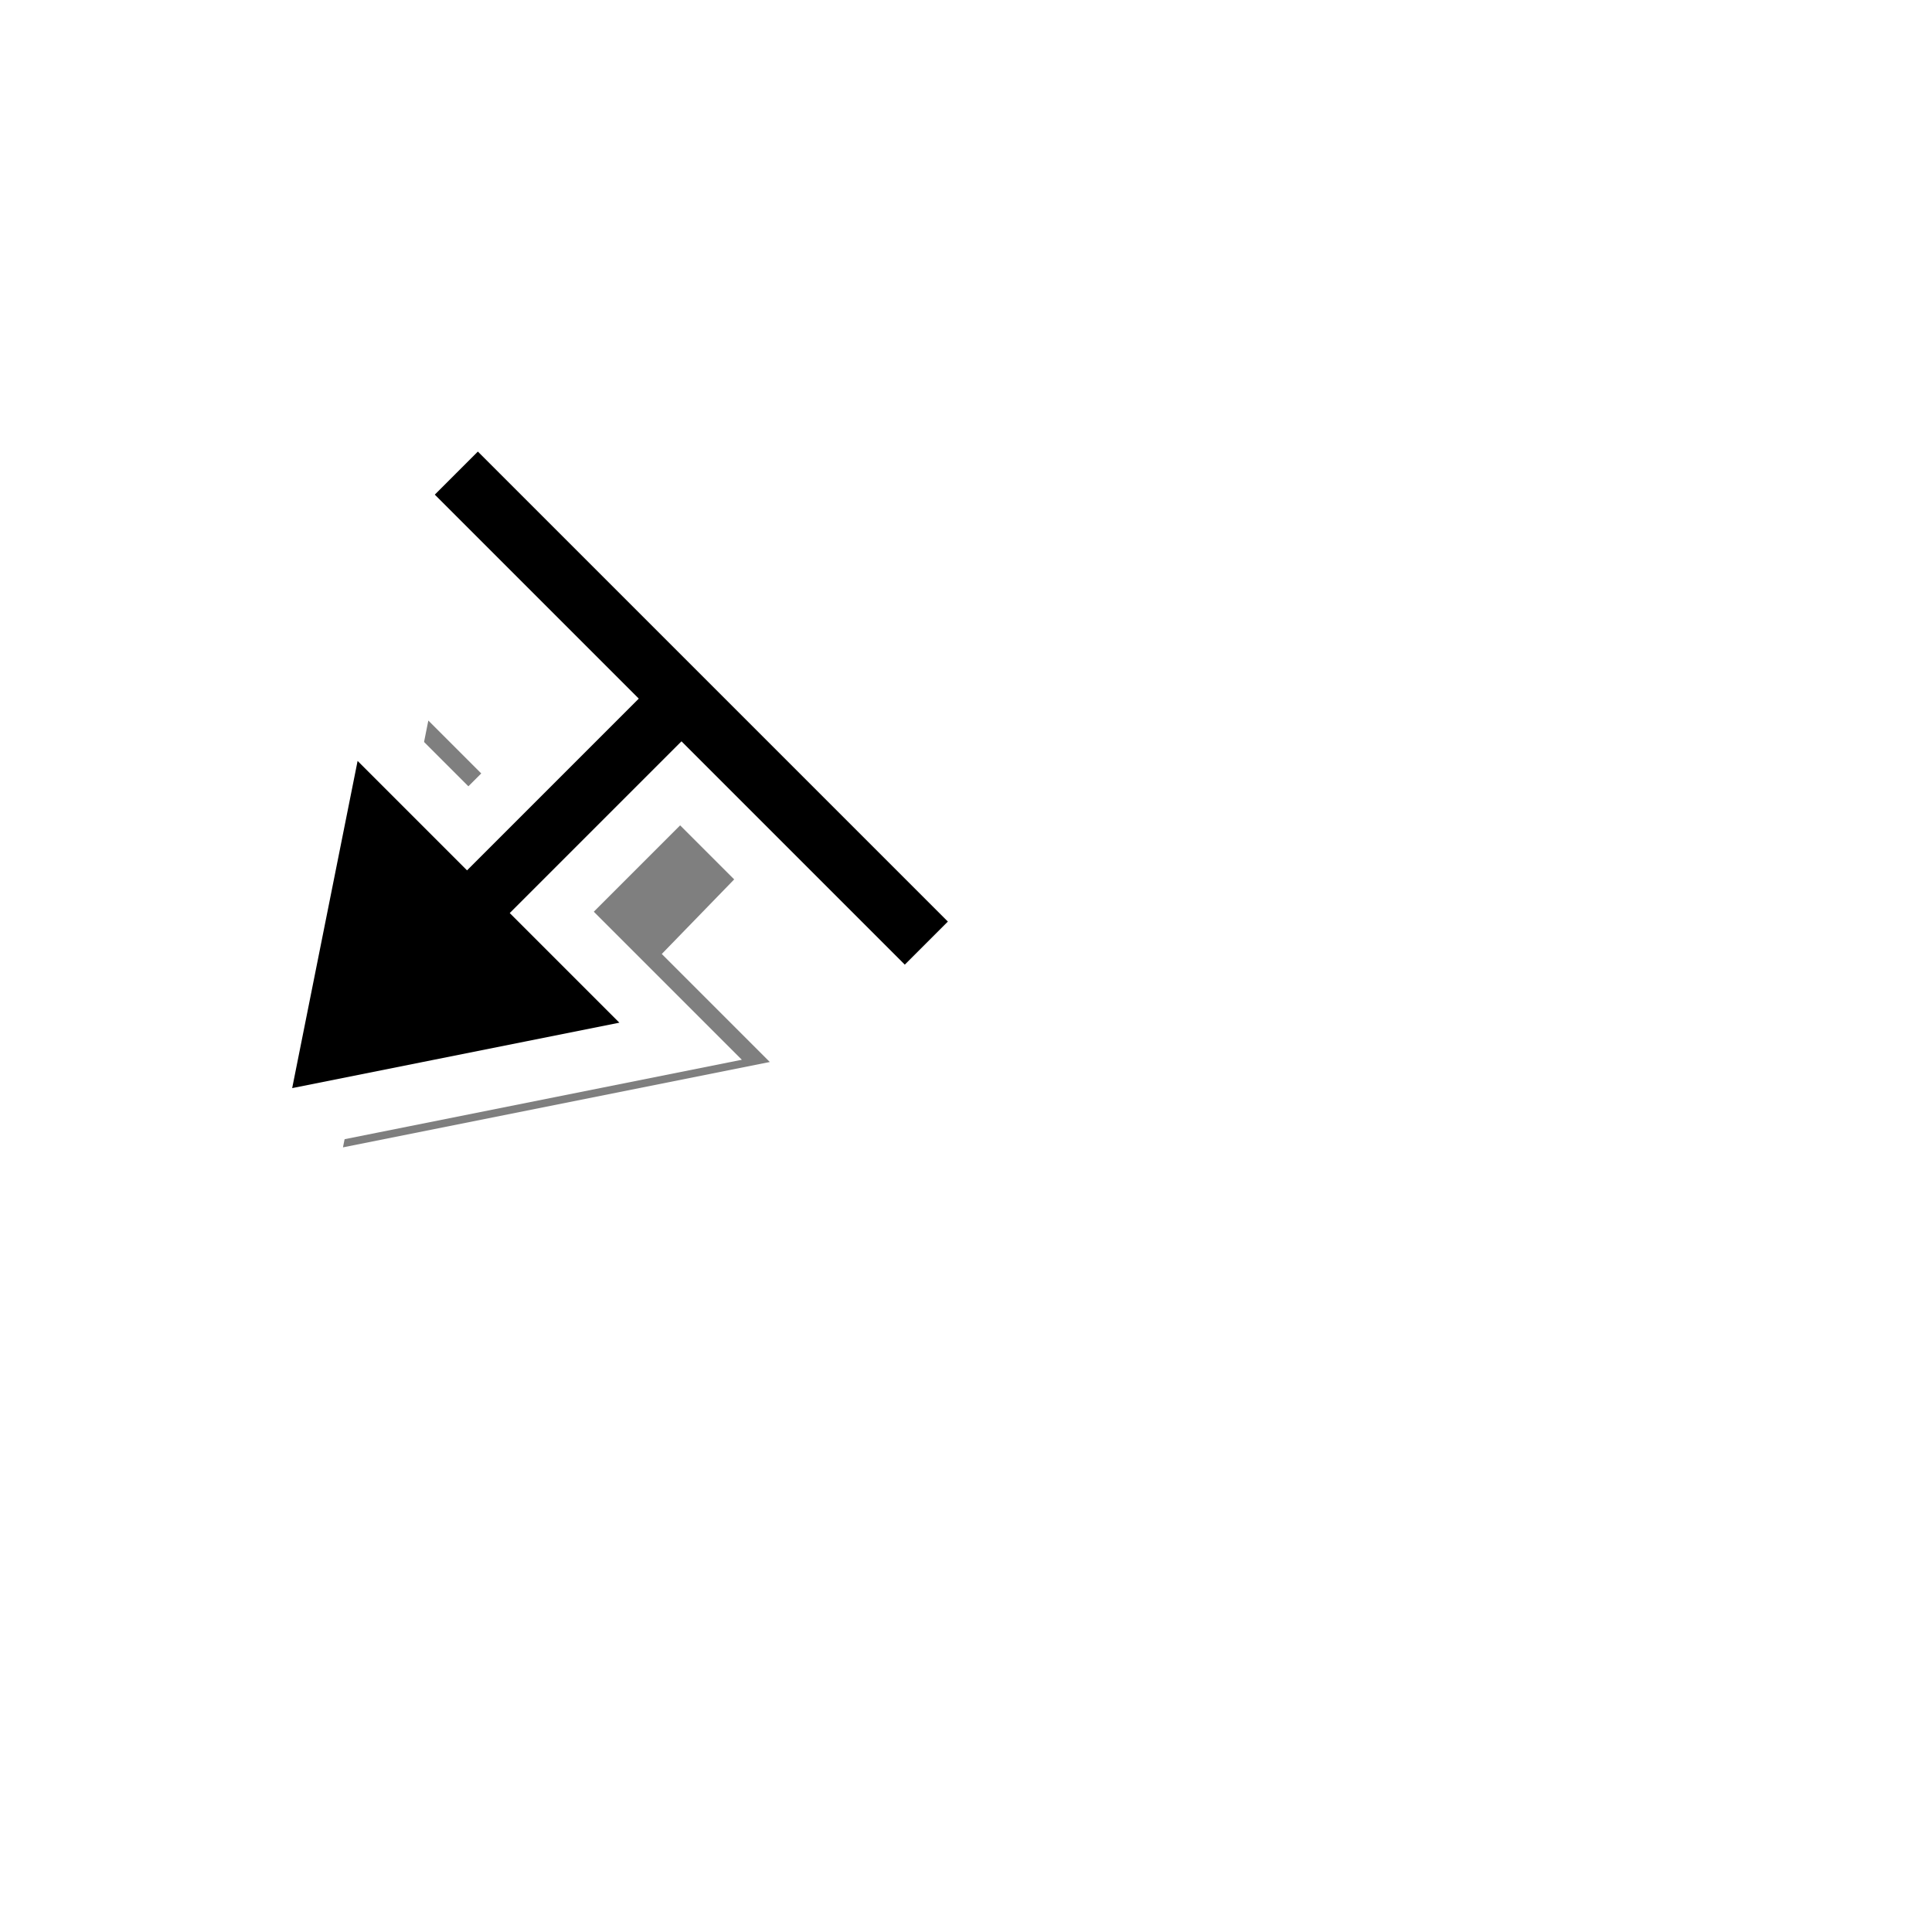 <?xml version="1.0" encoding="UTF-8" standalone="no"?>
<!-- Created with Inkscape (http://www.inkscape.org/) -->

<svg
   xmlns:dc="http://purl.org/dc/elements/1.1/"
   xmlns:cc="http://creativecommons.org/ns#"
   xmlns:rdf="http://www.w3.org/1999/02/22-rdf-syntax-ns#"
   xmlns:svg="http://www.w3.org/2000/svg"
   xmlns="http://www.w3.org/2000/svg"
   xmlns:sodipodi="http://sodipodi.sourceforge.net/DTD/sodipodi-0.dtd"
   xmlns:inkscape="http://www.inkscape.org/namespaces/inkscape"
   width="32px"
   height="32px"
   id="svg2985"
   version="1.1"
   inkscape:version="0.48.2 r9819"
   sodipodi:docname="resize_nw.svg">
  <defs
     id="defs2987">
    <filter
       height="1.151"
       y="-0.076"
       width="1.378"
       x="-0.189"
       id="filter9795"
       inkscape:collect="always">
      <feGaussianBlur
         id="feGaussianBlur9797"
         stdDeviation="0.63"
         inkscape:collect="always" />
    </filter>
  </defs>
  <sodipodi:namedview
     id="base"
     pagecolor="#ffffff"
     bordercolor="#666666"
     borderopacity="1.0"
     inkscape:pageopacity="0.0"
     inkscape:pageshadow="2"
     inkscape:zoom="22.395604"
     inkscape:cx="6.8017666"
     inkscape:cy="13.611139"
     inkscape:current-layer="layer1"
     showgrid="true"
     inkscape:grid-bbox="true"
     inkscape:document-units="px"
     inkscape:window-width="1894"
     inkscape:window-height="1435"
     inkscape:window-x="511"
     inkscape:window-y="7"
     inkscape:window-maximized="0"
     inkscape:snap-global="false">
    <inkscape:grid
       type="xygrid"
       id="grid4276" />
  </sodipodi:namedview>
  <g
     id="layer1"
     inkscape:label="Layer 1"
     inkscape:groupmode="layer">
    <path
       style="color:#000000;fill:#000000;fill-opacity:0.502;stroke:none;stroke-width:1;marker:none;visibility:visible;display:inline;overflow:visible;filter:url(#filter9795);enable-background:accumulate"
       d="m 10.896,13.31 0.045,3.044 -2.531,0 4,6 4,-6 -2.531,0 -0.045,-3.044 z"
       id="rect9788"
       inkscape:connector-curvature="0"
       sodipodi:nodetypes="cccccccc"
       transform="matrix(0.707,0.707,-0.707,0.707,12.711,-5.574)" />
    <rect
       style="color:#000000;fill:#ffffff;fill-opacity:1;stroke:none;stroke-width:1;marker:none;visibility:visible;display:inline;overflow:visible;enable-background:accumulate"
       id="rect9736"
       width="2.938"
       height="7.026"
       x="14.697"
       y="-1.24"
       transform="matrix(0.707,0.707,-0.707,0.707,0,0)" />
    <path
       sodipodi:nodetypes="cccc"
       inkscape:connector-curvature="0"
       id="path9786"
       d="M 5.616,11.589 4.202,18.66 11.273,17.246 z"
       style="fill:#000000;fill-opacity:1;stroke:#ffffff;stroke-width:1px;stroke-linecap:butt;stroke-linejoin:miter;stroke-opacity:1" />
    <rect
       style="color:#000000;fill:#000000;fill-opacity:1;stroke:#ffffff;stroke-width:1;stroke-linecap:round;stroke-linejoin:miter;stroke-miterlimit:4;stroke-opacity:1;stroke-dasharray:none;stroke-dashoffset:0;marker:none;visibility:visible;display:inline;overflow:visible;enable-background:accumulate"
       id="rect4415"
       width="12.011"
       height="2.009"
       x="10.387"
       y="-0.808"
       transform="matrix(0.707,0.707,-0.707,0.707,0,0)" />
    <rect
       y="0.279"
       x="15.666"
       height="5.508"
       width="1"
       id="rect9732"
       style="color:#000000;fill:#000000;fill-opacity:1;stroke:none;stroke-width:1;marker:none;visibility:visible;display:inline;overflow:visible;enable-background:accumulate"
       transform="matrix(0.707,0.707,-0.707,0.707,0,0)" />
  </g>
</svg>
